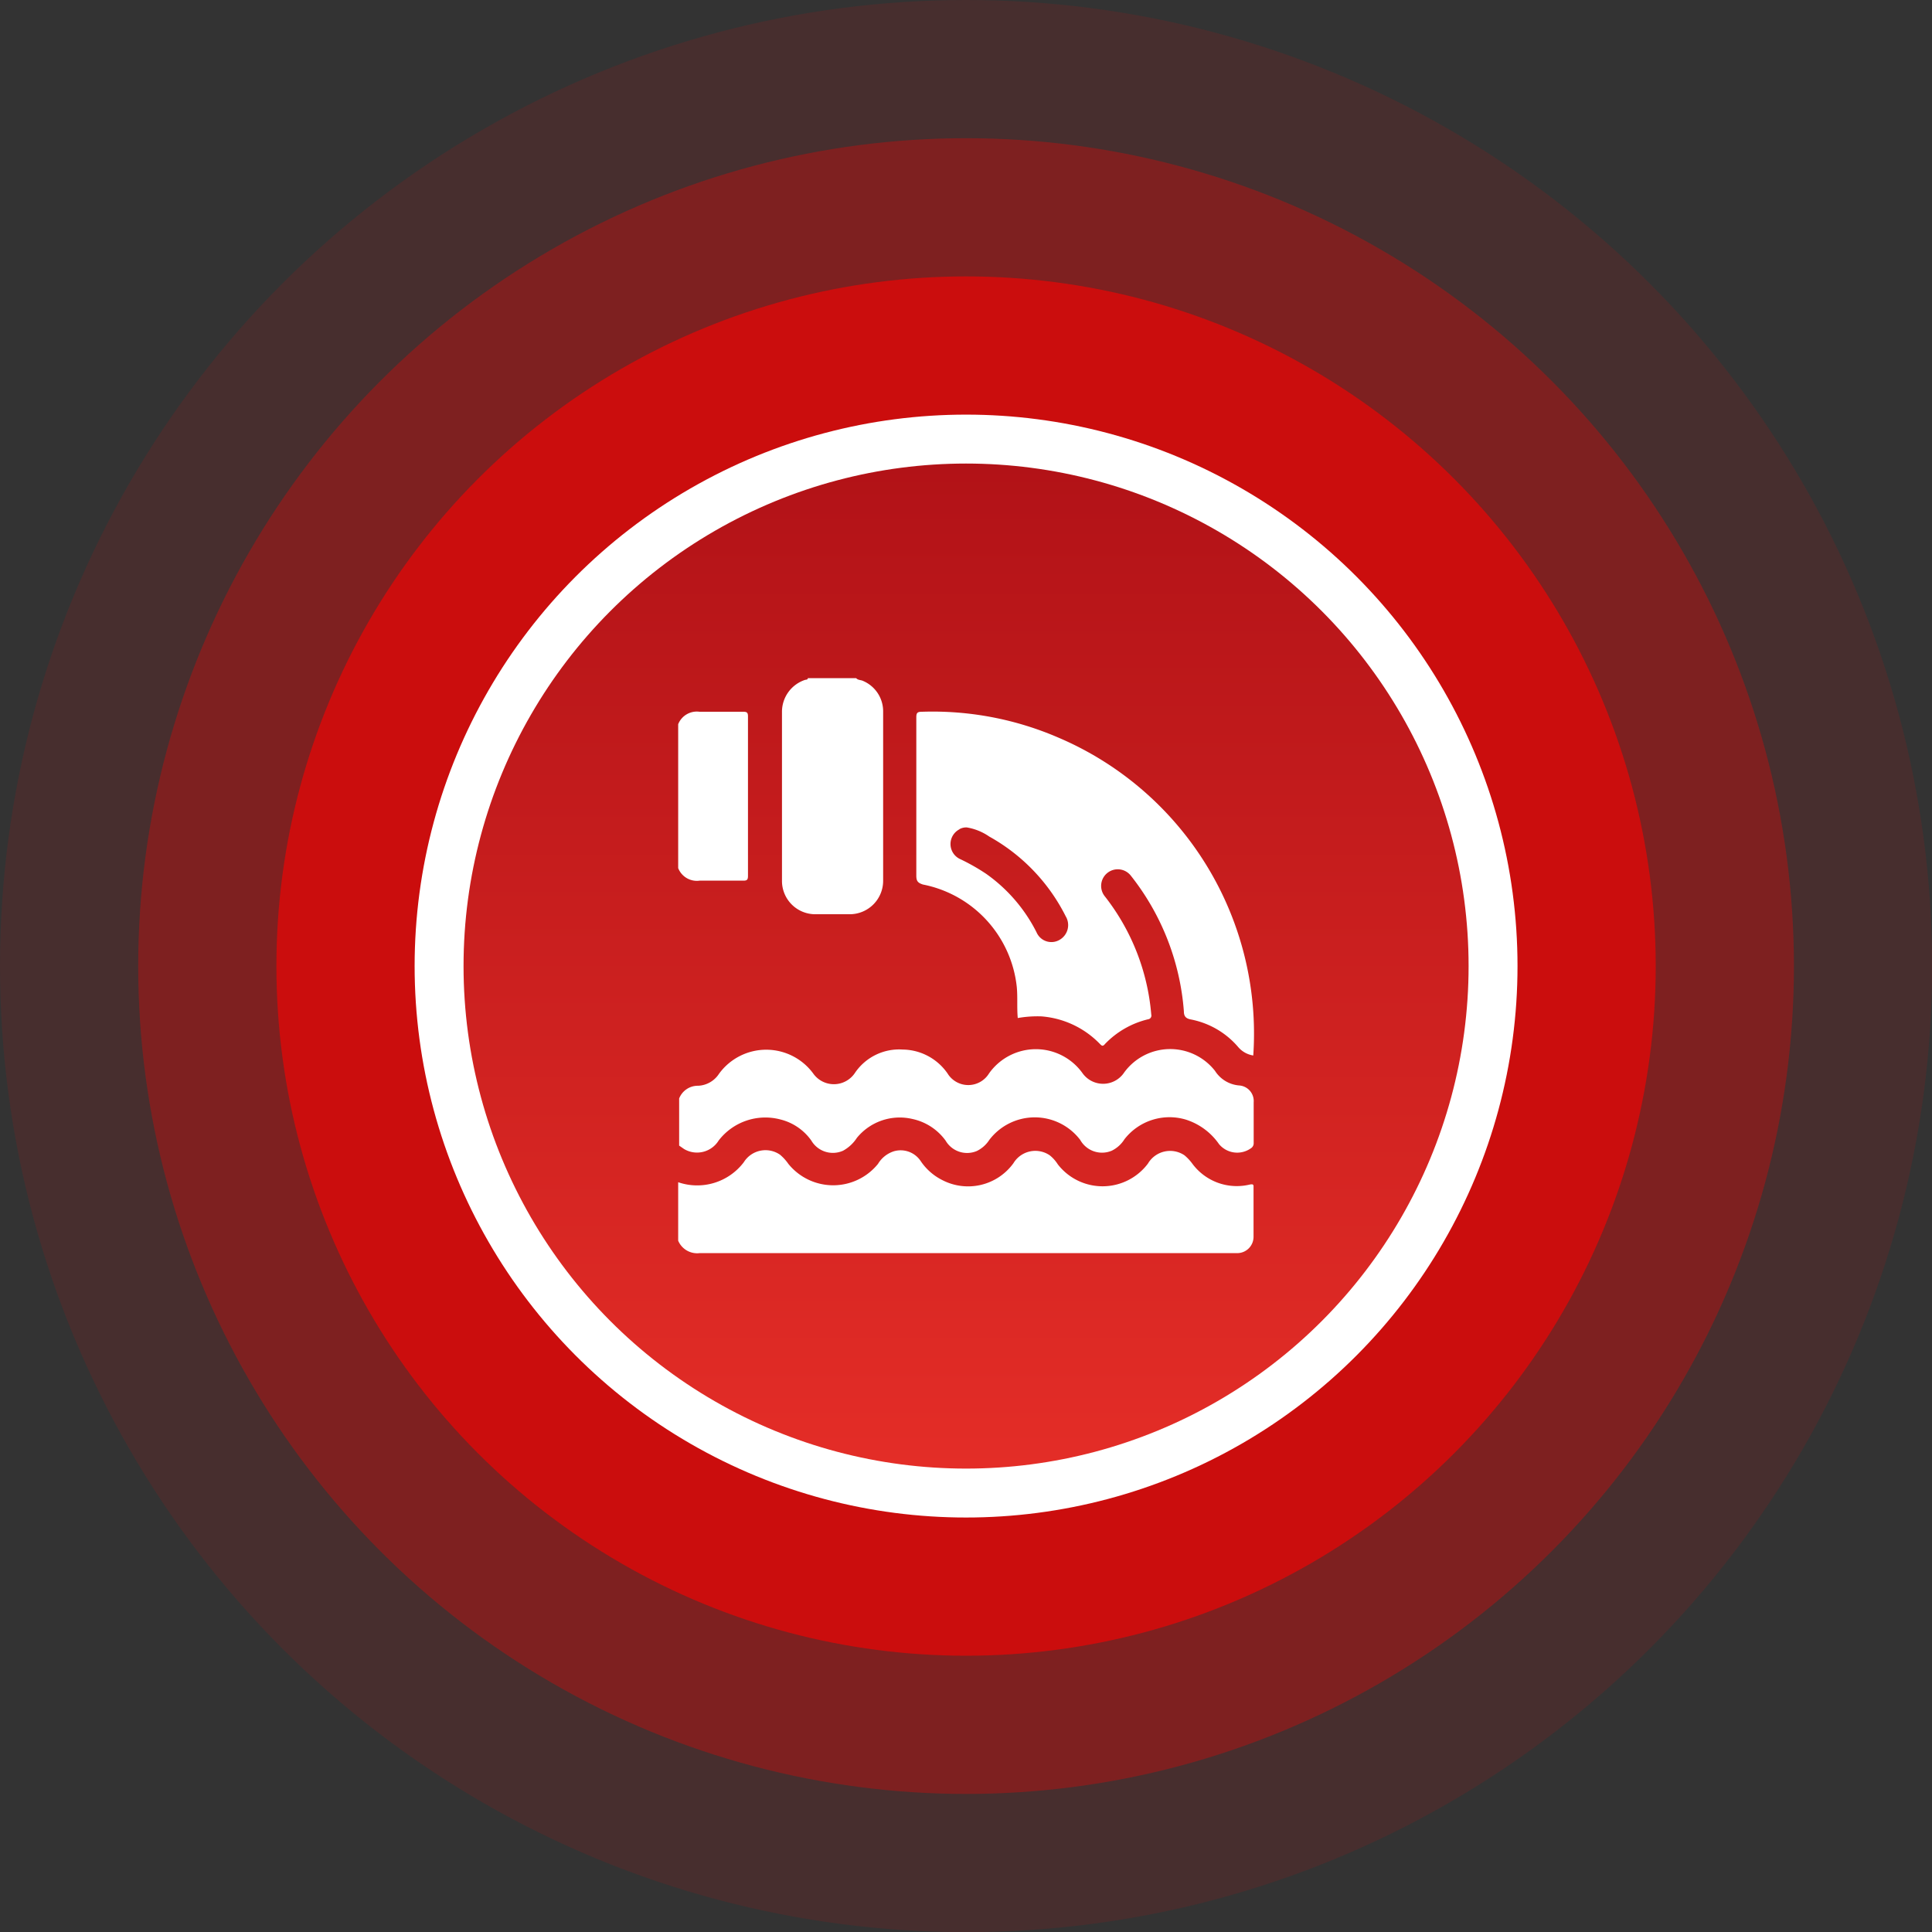 <svg xmlns="http://www.w3.org/2000/svg" xmlns:xlink="http://www.w3.org/1999/xlink" viewBox="0 0 139.79 139.79"><rect x="0" y="0" width="139.79" height="139.79" fill="#333333" stroke="none"/><defs><style>.cls-1,.cls-2,.cls-3{fill:red;}.cls-1{opacity:0.1;}.cls-2{opacity:0.3;}.cls-3{opacity:0.6;}.cls-4{fill:#fff;}.cls-5{fill:url(#_6-红-112);}</style><linearGradient id="_6-红-112" x1="69.9" y1="106.25" x2="69.9" y2="33.54" gradientUnits="userSpaceOnUse"><stop offset="0" stop-color="#e42d27"/><stop offset="1" stop-color="#b21217"/></linearGradient></defs><g id="图层_2" data-name="图层 2"><g id="图层_1-2" data-name="图层 1"><circle class="cls-1" cx="69.9" cy="69.9" r="69.9"/><circle class="cls-2" cx="69.9" cy="69.9" r="59.9"/><circle class="cls-3" cx="69.9" cy="69.9" r="49.9"/><circle class="cls-4" cx="69.9" cy="69.9" r="39.9"/><circle class="cls-5" cx="69.9" cy="69.9" r="36.36"/><path class="cls-4" d="M90.42,85.71a4,4,0,0,1-4.14-1.5,3.41,3.41,0,0,0-.58-.62,1.86,1.86,0,0,0-2.64.6,4.1,4.1,0,0,1-6.52.06,2.66,2.66,0,0,0-.59-.66,1.85,1.85,0,0,0-2.62.57,4.05,4.05,0,0,1-5.14,1.23A4.09,4.09,0,0,1,66.61,84a1.74,1.74,0,0,0-1.93-.7,2.07,2.07,0,0,0-1.15.91,4.17,4.17,0,0,1-6.49,0,3.41,3.41,0,0,0-.6-.66,1.85,1.85,0,0,0-2.62.54,4.23,4.23,0,0,1-4.75,1.45v4.23a1.49,1.49,0,0,0,1.55.9h38.9a1.18,1.18,0,0,0,1.18-1.19c0-1.19,0-2.39,0-3.58C90.71,85.71,90.67,85.66,90.42,85.71Z"/><path class="cls-4" d="M89.68,78.54a2.29,2.29,0,0,1-1.77-1.06,4.12,4.12,0,0,0-6.57.12,1.83,1.83,0,0,1-3,.07,4.15,4.15,0,0,0-6.78,0,1.76,1.76,0,0,1-3,0,4,4,0,0,0-3.25-1.73,3.86,3.86,0,0,0-3.45,1.69,1.83,1.83,0,0,1-3,.07,4.22,4.22,0,0,0-6.84,0,1.9,1.9,0,0,1-1.5.86,1.45,1.45,0,0,0-1.38.92v3.41l.36.25A1.84,1.84,0,0,0,52,82.52,4.26,4.26,0,0,1,56.47,81a3.88,3.88,0,0,1,2.23,1.52,1.81,1.81,0,0,0,2.3.74,2.79,2.79,0,0,0,1-.93,4,4,0,0,1,4-1.37,4,4,0,0,1,2.42,1.57,1.8,1.8,0,0,0,2.26.75,2.25,2.25,0,0,0,.9-.8,4.13,4.13,0,0,1,6.58,0,1.81,1.81,0,0,0,2.28.78,2.24,2.24,0,0,0,.92-.83A4.13,4.13,0,0,1,85.77,81a4.61,4.61,0,0,1,2.43,1.78,1.71,1.71,0,0,0,2.3.31.43.43,0,0,0,.21-.4c0-1,0-2,0-2.93A1.13,1.13,0,0,0,89.68,78.54Z"/><path class="cls-4" d="M59,66.15h2.48a2.42,2.42,0,0,0,2.42-2.43q0-6.12,0-12.24a2.39,2.39,0,0,0-1.45-2.21c-.16-.08-.37-.05-.5-.2h-3.5c0,.13-.15.1-.22.13a2.43,2.43,0,0,0-1.65,2.32q0,6.1,0,12.2A2.41,2.41,0,0,0,59,66.15Z"/><path class="cls-4" d="M50.62,63.72c1.05,0,2.11,0,3.17,0,.26,0,.33-.07.33-.34,0-3.85,0-7.69,0-11.54,0-.27-.07-.34-.33-.34-1.06,0-2.12,0-3.17,0a1.45,1.45,0,0,0-1.55.9V62.81A1.45,1.45,0,0,0,50.62,63.72Z"/><path class="cls-4" d="M66.78,64a8.47,8.47,0,0,1,6.79,7.42c.07.74,0,1.48.07,2.24a8.25,8.25,0,0,1,1.71-.12,6.59,6.59,0,0,1,4.24,2c.12.12.2.2.36,0a6.38,6.38,0,0,1,3.12-1.79.27.27,0,0,0,.23-.34,16,16,0,0,0-3.38-8.58,1.2,1.2,0,1,1,1.91-1.46,18,18,0,0,1,3.83,9.81c0,.35.14.51.49.58a6,6,0,0,1,3.44,2,1.79,1.79,0,0,0,1.09.61,23.28,23.28,0,0,0-14.1-23A22.93,22.93,0,0,0,66.7,51.5c-.32,0-.4.08-.4.4q0,5.73,0,11.46C66.3,63.75,66.41,63.88,66.78,64Zm2.63-4a1,1,0,0,1,.55-.13,4,4,0,0,1,1.62.66,13.56,13.56,0,0,1,5.53,5.77A1.23,1.23,0,0,1,76.67,68,1.17,1.17,0,0,1,75,67.46a11.52,11.52,0,0,0-3.64-4.23,14.69,14.69,0,0,0-1.93-1.09,1.2,1.2,0,0,1,0-2.14Z"/></g></g></svg>